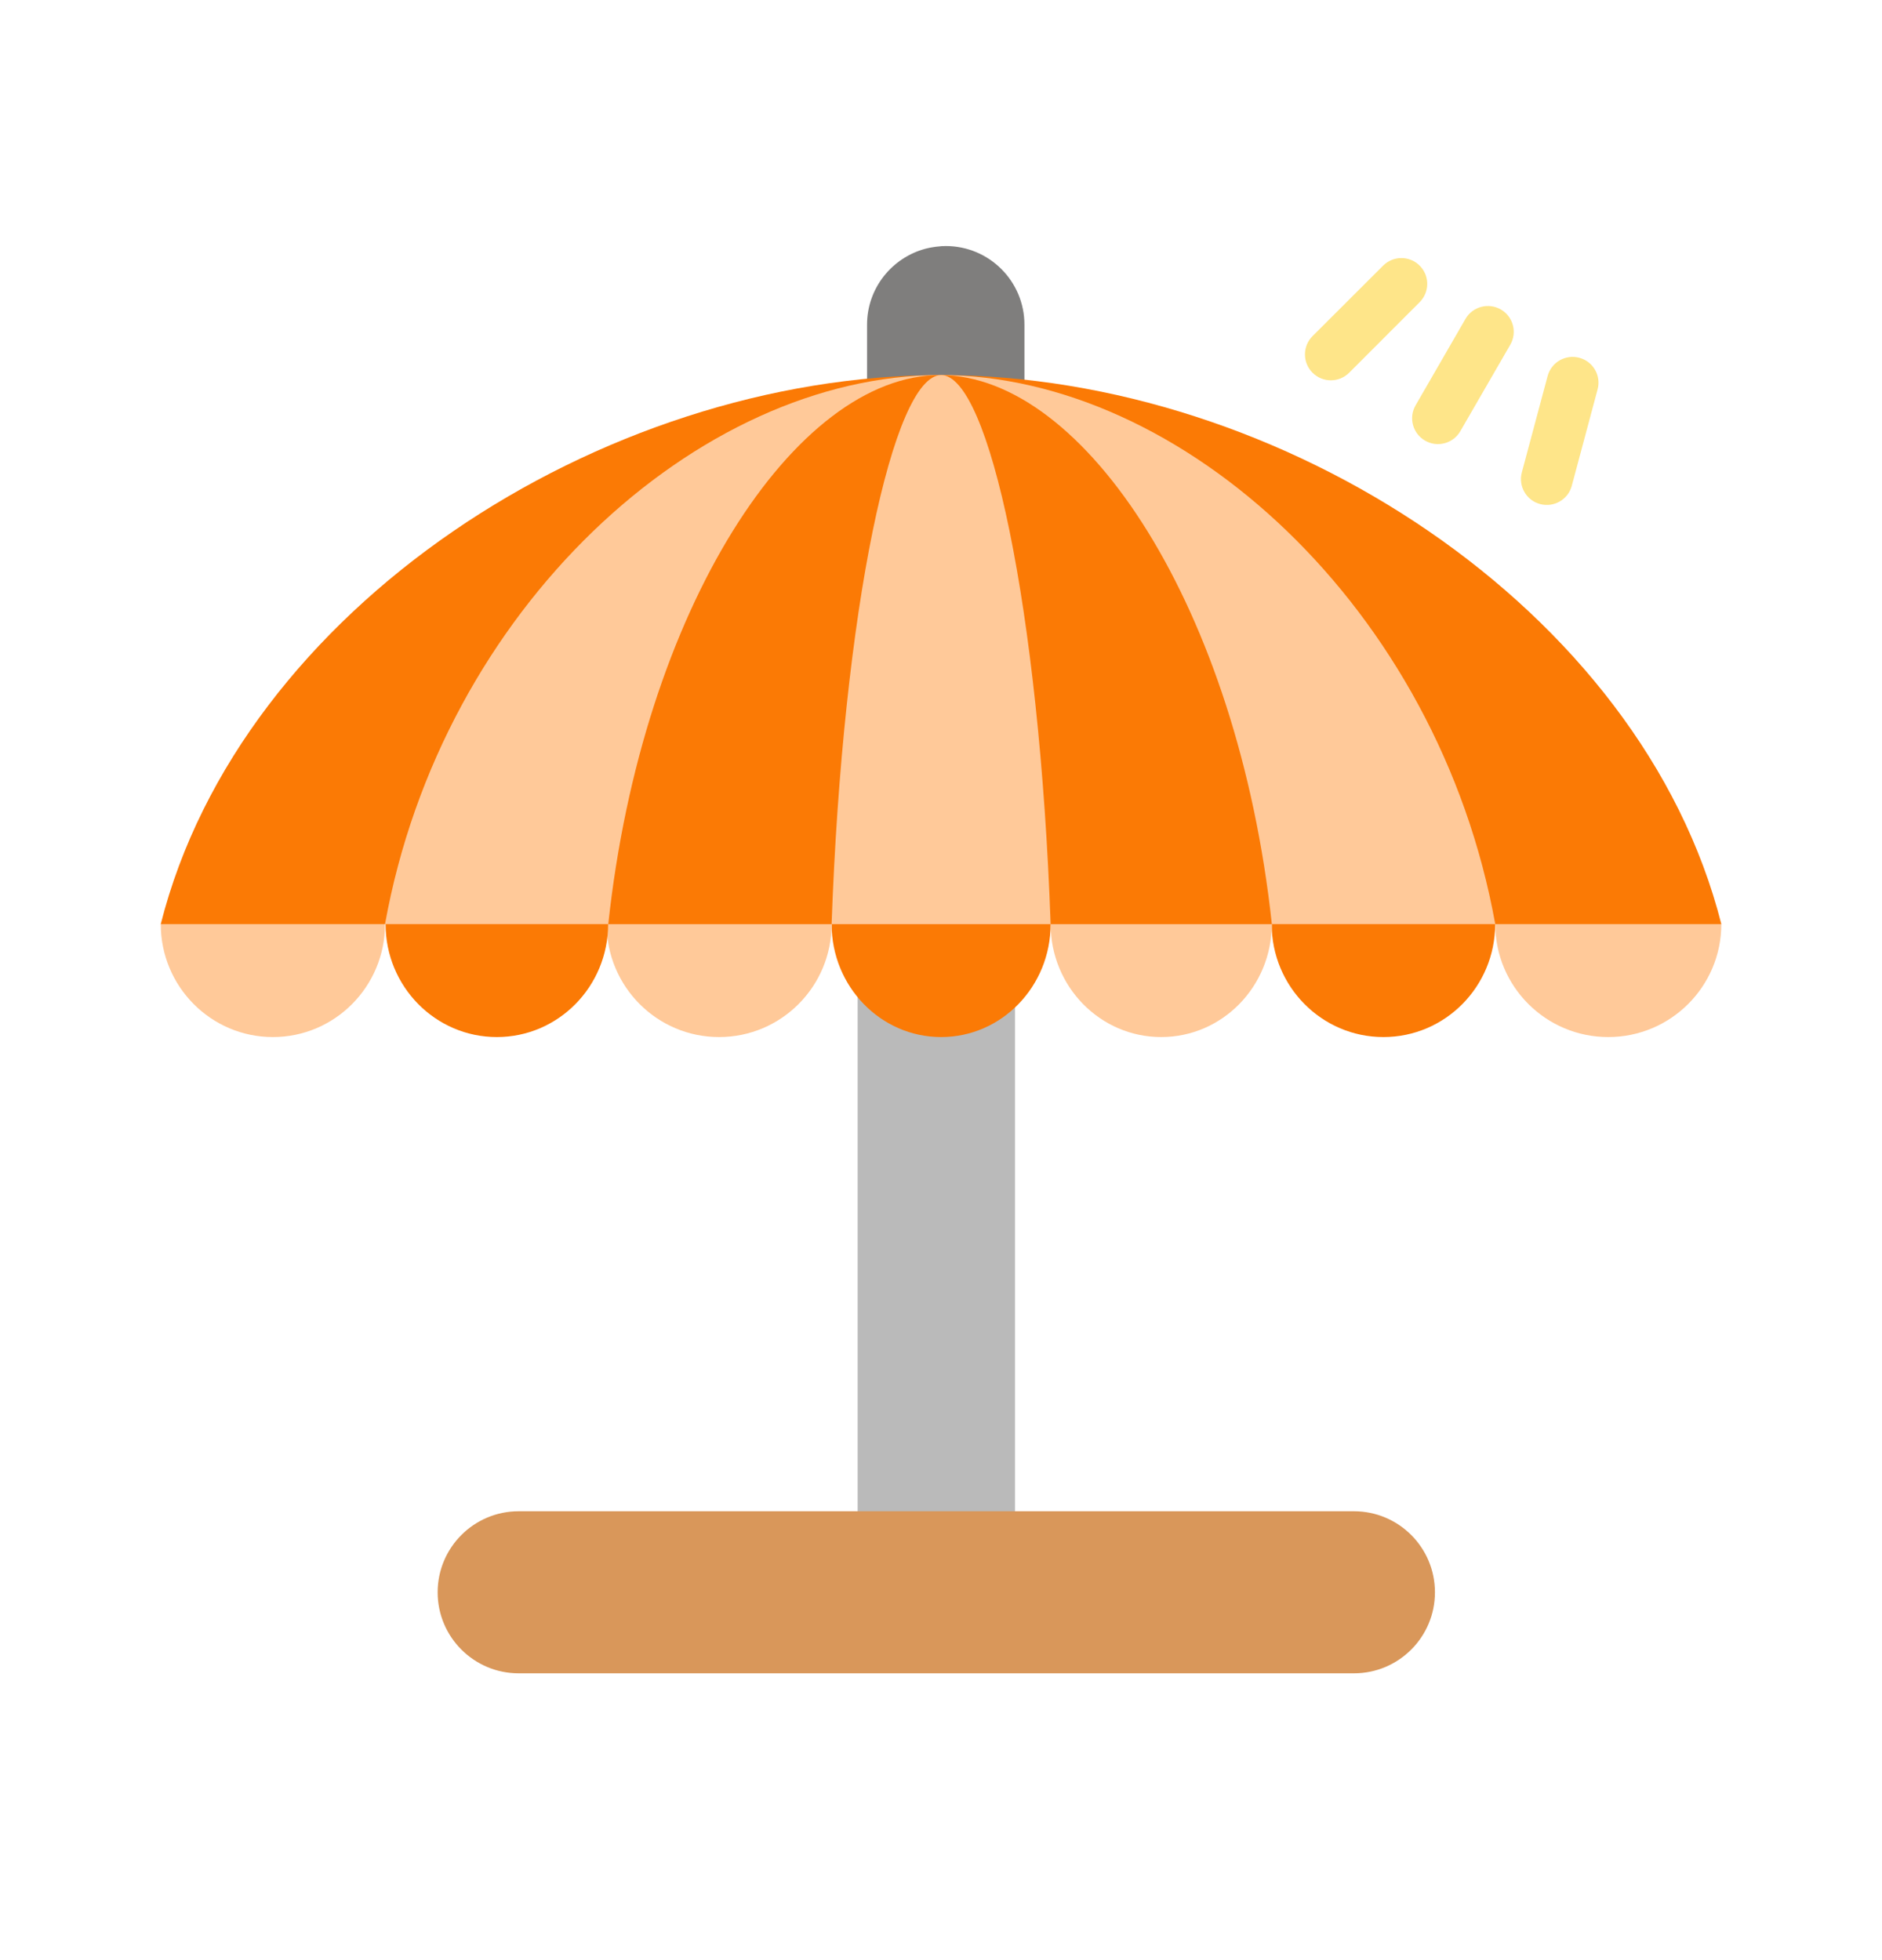 <svg width="24" height="25" viewBox="0 0 24 25" fill="none" xmlns="http://www.w3.org/2000/svg">
<path d="M10.937 11.551C10.937 16.095 10.937 16.185 10.937 20.007C10.937 20.017 10.937 20.36 10.937 20.355H12.944C12.944 19.277 12.944 12.632 12.944 11.551C12.687 11.731 11.493 11.94 10.937 11.551Z" fill="#BABABA"/>
<path d="M21.951 11.786C21.951 12.582 21.305 13.227 20.509 13.227C19.713 13.227 19.068 12.582 19.068 11.786C19.724 11.131 20.509 10.345 20.509 10.345C20.509 10.345 20.918 10.753 21.951 11.786Z" fill="#FFC999"/>
<path d="M19.067 11.786C19.067 12.582 18.43 13.227 17.642 13.227C16.855 13.227 16.217 12.582 16.217 11.786C16.866 11.131 17.642 10.345 17.642 10.345C17.642 10.345 18.046 10.753 19.067 11.786Z" fill="#FB7A05"/>
<path d="M16.218 11.786C16.218 12.582 15.587 13.227 14.808 13.227C14.029 13.227 13.398 12.582 13.398 11.786C14.039 11.131 14.808 10.345 14.808 10.345C14.808 10.345 15.207 10.753 16.218 11.786Z" fill="#FFC999"/>
<path d="M13.398 11.786C13.398 12.582 12.773 13.227 12.002 13.227C11.23 13.227 10.605 12.582 10.605 11.786C11.24 11.131 12.002 10.345 12.002 10.345C12.002 10.345 12.397 10.753 13.398 11.786Z" fill="#FB7A05"/>
<path d="M10.605 11.786C10.605 12.582 9.963 13.227 9.17 13.227C8.378 13.227 7.736 12.582 7.736 11.786C8.388 11.131 9.17 10.345 9.17 10.345C9.17 10.345 9.576 10.753 10.605 11.786Z" fill="#FFC999"/>
<path d="M7.755 11.786C7.755 12.582 7.12 13.227 6.336 13.227C5.552 13.227 4.917 12.582 4.917 11.786C5.562 11.131 6.336 10.345 6.336 10.345C6.336 10.345 6.738 10.753 7.755 11.786Z" fill="#FB7A05"/>
<path d="M4.91 11.786C4.91 12.582 4.27 13.227 3.48 13.227C2.69 13.227 2.05 12.582 2.05 11.786C2.7 11.131 3.48 10.345 3.48 10.345C3.48 10.345 3.885 10.753 4.91 11.786Z" fill="#FFC999"/>
<path d="M12.061 3.138C12.053 3.138 12.044 3.139 12.036 3.139C12.028 3.139 12.02 3.139 12.012 3.139C12.003 3.14 11.994 3.141 11.985 3.142C11.968 3.143 11.951 3.145 11.934 3.147C11.919 3.149 11.904 3.151 11.889 3.154C11.869 3.157 11.849 3.161 11.829 3.166C11.821 3.168 11.812 3.17 11.803 3.172C11.374 3.286 11.057 3.676 11.057 4.141V4.17V4.339V4.368V5.029V5.227C11.372 5.197 11.687 5.181 12 5.181C12.009 5.181 12.018 5.181 12.027 5.181C12.033 5.181 12.04 5.181 12.046 5.181C12.048 5.181 12.051 5.181 12.054 5.181C12.056 5.181 12.057 5.181 12.059 5.181C12.059 5.181 12.06 5.181 12.06 5.181C12.06 5.181 12.061 5.181 12.061 5.181C12.061 5.181 12.062 5.181 12.062 5.181C12.067 5.181 12.072 5.181 12.078 5.181C12.098 5.181 12.118 5.182 12.139 5.182C12.447 5.187 12.755 5.206 13.064 5.239V5.041V4.339V4.141C13.064 3.587 12.615 3.138 12.061 3.138Z" fill="#7F7E7D"/>
<path d="M21.951 11.786C20.932 7.762 16.341 4.784 12 4.784C7.659 4.784 3.068 7.762 2.05 11.786H21.951Z" fill="#FB7A05"/>
<path d="M19.068 11.786C18.343 7.762 15.077 4.784 11.989 4.784C8.901 4.784 5.635 7.762 4.91 11.786H19.068Z" fill="#FFC999"/>
<path d="M16.219 11.786C15.786 7.762 13.834 4.784 11.988 4.784C10.142 4.784 8.19 7.762 7.757 11.786H16.219Z" fill="#FB7A05"/>
<path d="M13.398 11.786C13.255 7.762 12.611 4.784 12.002 4.784C11.392 4.784 10.748 7.762 10.605 11.786H13.398Z" fill="#FFC999"/>
<path d="M5.581 20.309C5.581 19.738 6.044 19.275 6.614 19.275H17.266C17.837 19.275 18.299 19.738 18.299 20.309C18.299 20.879 17.837 21.342 17.266 21.342H6.614C6.044 21.342 5.581 20.879 5.581 20.309Z" fill="#D9975A"/>
<path d="M16.738 4.287C16.609 4.416 16.609 4.625 16.738 4.754C16.867 4.883 17.076 4.883 17.205 4.754L18.104 3.854C18.233 3.725 18.233 3.516 18.104 3.388C17.976 3.259 17.767 3.259 17.638 3.388L16.738 4.287Z" fill="#FEE589"/>
<path d="M18.052 5.17C17.961 5.327 18.015 5.529 18.173 5.62C18.33 5.711 18.532 5.657 18.623 5.499L19.259 4.398C19.351 4.24 19.297 4.038 19.139 3.947C18.981 3.856 18.779 3.91 18.688 4.068L18.052 5.17Z" fill="#FEE589"/>
<path d="M19.407 6.025C19.36 6.201 19.464 6.382 19.64 6.429C19.816 6.476 19.997 6.372 20.044 6.196L20.373 4.967C20.421 4.791 20.316 4.61 20.14 4.563C19.964 4.516 19.783 4.62 19.736 4.796L19.407 6.025Z" fill="#FEE589"/>
</svg>
